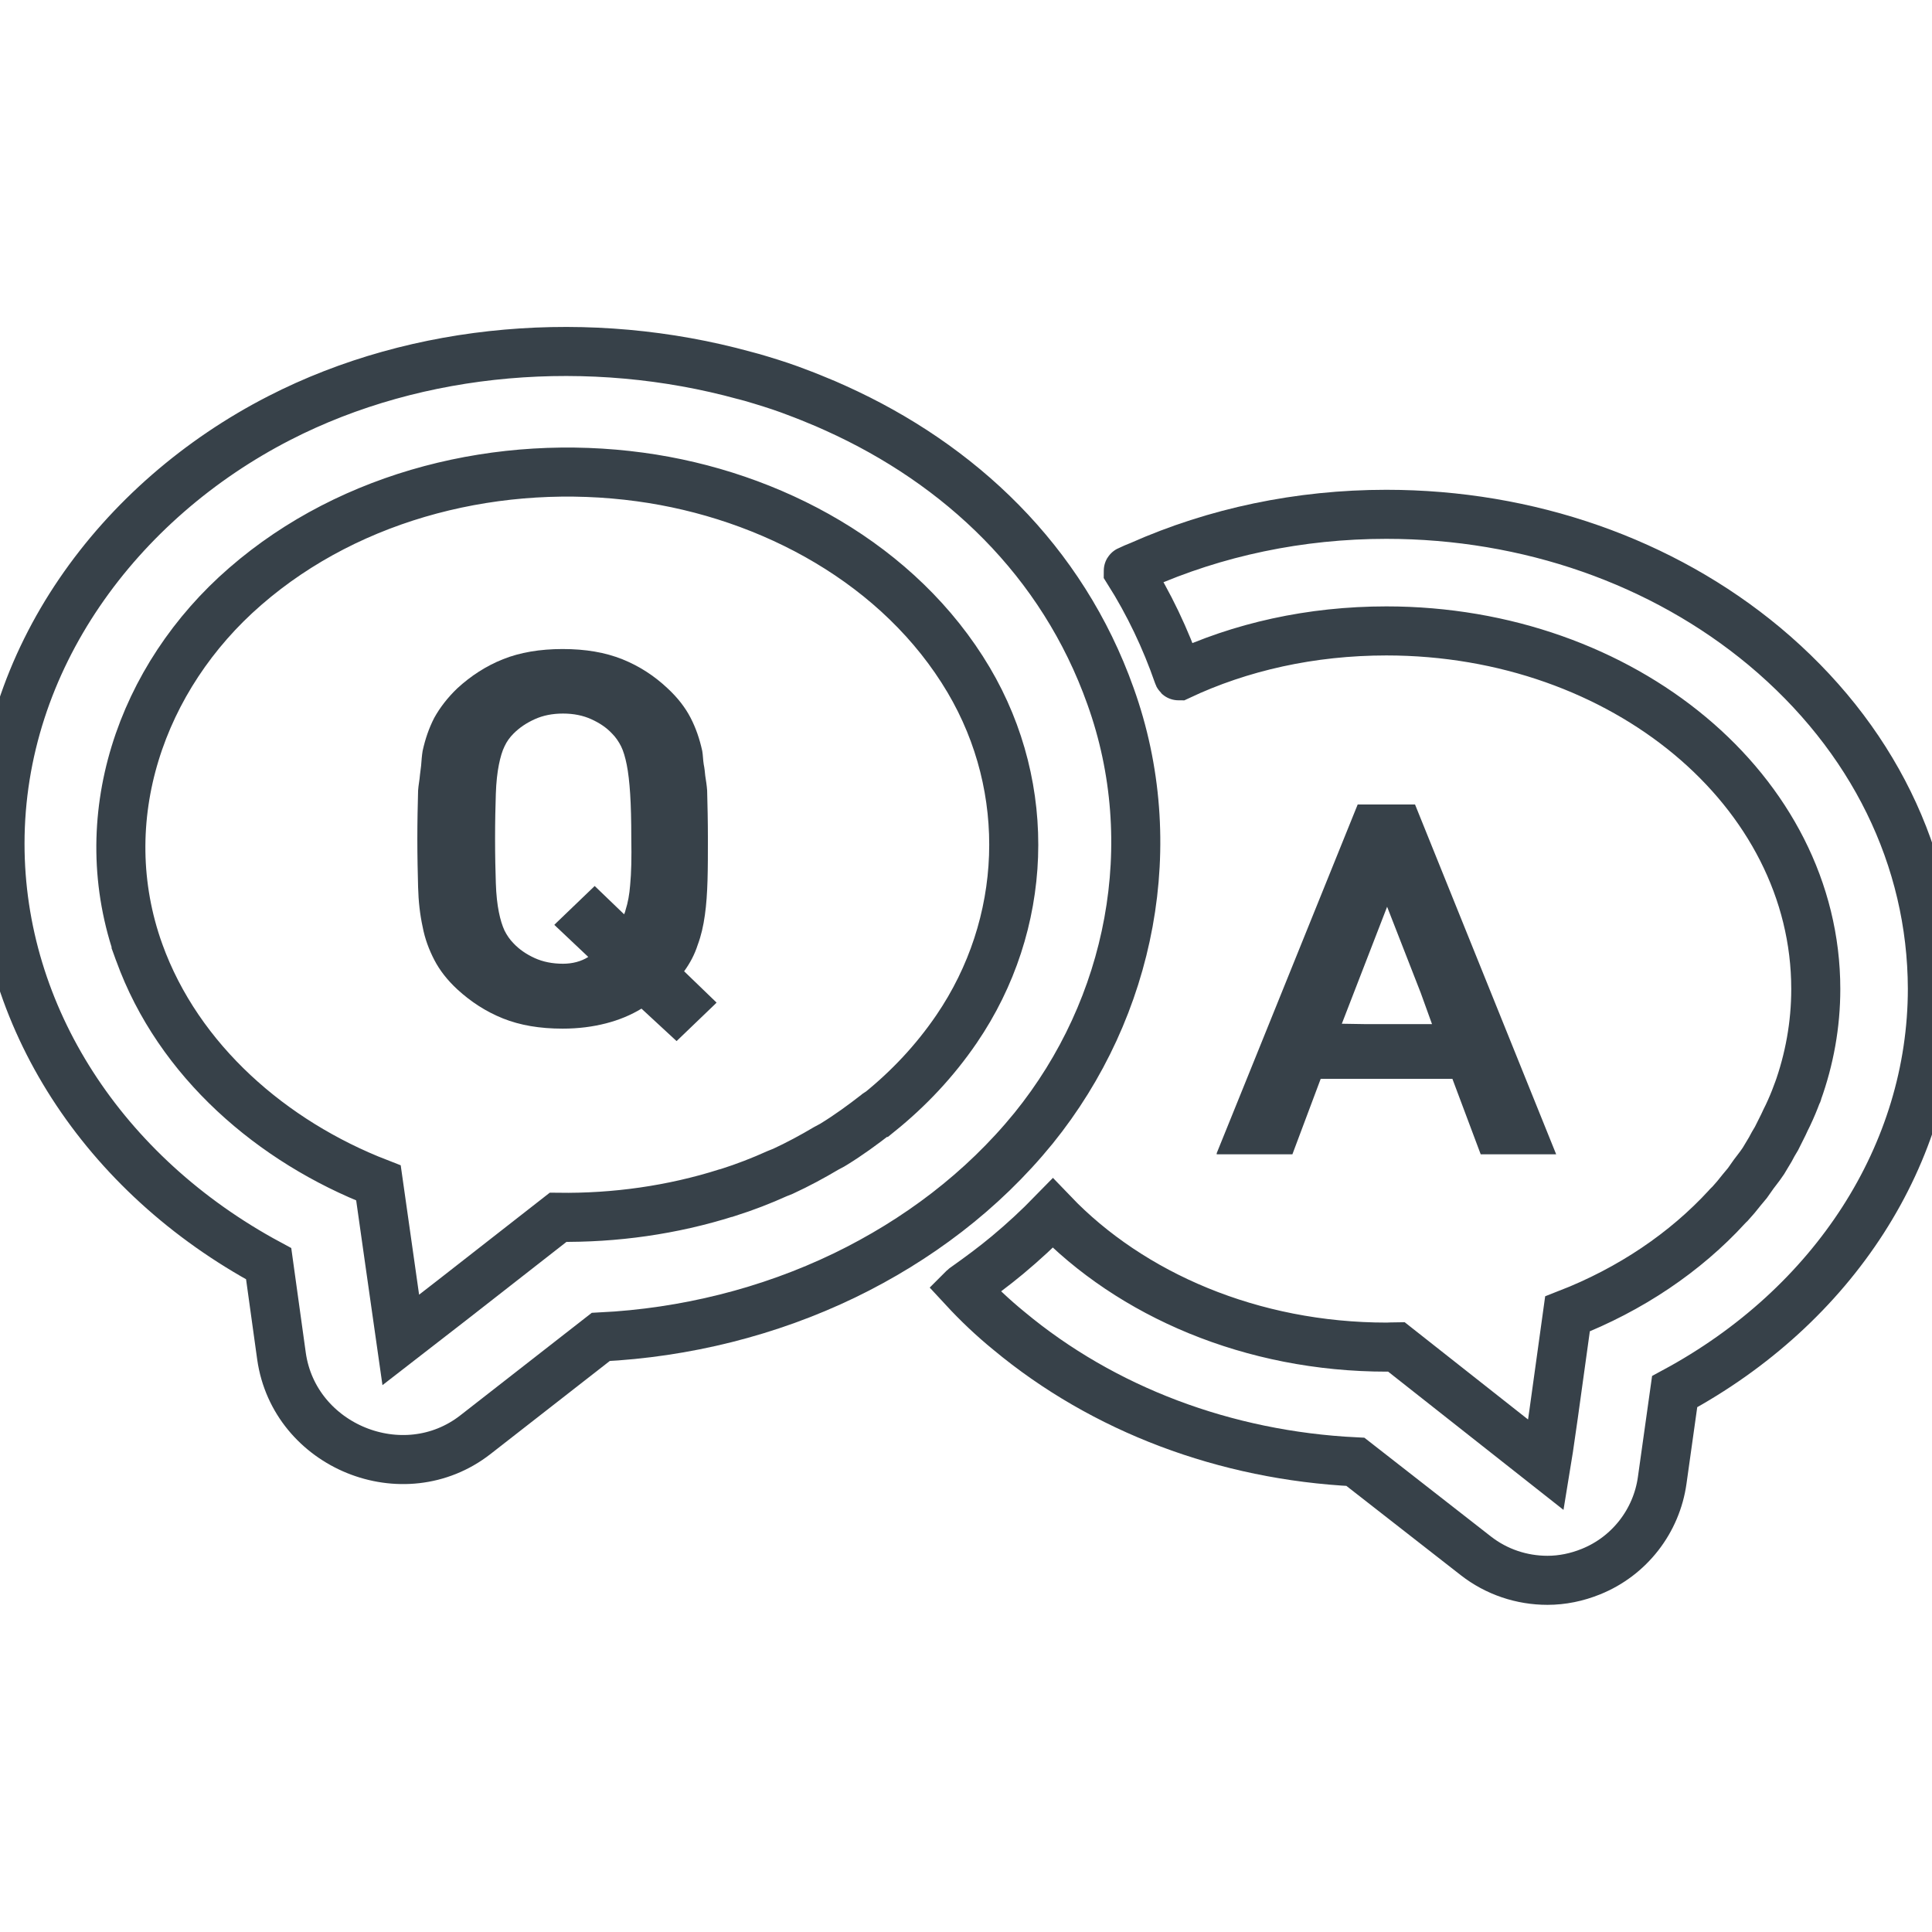 <?xml version="1.0" encoding="utf-8"?>
<!-- Generator: Adobe Illustrator 25.4.1, SVG Export Plug-In . SVG Version: 6.00 Build 0)  -->
<svg version="1.1" id="_x31_0" xmlns="http://www.w3.org/2000/svg" xmlns:xlink="http://www.w3.org/1999/xlink" x="0px" y="0px"
	 viewBox="0 0 512 512" style="enable-background:new 0 0 512 512;" xml:space="preserve">
<style type="text/css">
	.st0{fill:none;stroke:#374149;stroke-width:13;stroke-miterlimit:10;}
	.st1{fill:#374149;}
</style>
<g>
	<path class="st0" d="M223.8,338c19.2-9.3,36.5-22.3,50.1-39c25.9-32,34.4-75.5,20.4-114.5c-12.8-36-40-61.5-72.8-76.3
		c-0.9-0.4-1.8-0.8-2.7-1.2c-2.6-1.1-5.3-2.2-8-3.2c-0.5-0.2-1.1-0.4-1.6-0.6c-3.3-1.2-6.6-2.2-10-3.2c-0.6-0.2-1.3-0.3-1.9-0.5
		C156.6,88.3,111,91.8,74,110.8C31.5,132.6,0,174.7,0,223.6c0,45.7,27.4,87.7,71.2,111.3l3.4,24.5c3.4,23.9,32.3,35.7,51.4,20.8
		l33.2-25.9C181.5,353.2,203.7,347.7,223.8,338C223.8,338,223.8,338,223.8,338z M232.2,295.3c-3.6,2.8-7.3,5.5-11.2,7.9
		c-0.6,0.4-1.3,0.7-2,1.1c-3.7,2.2-7.6,4.3-11.5,6.1c-0.5,0.2-1,0.4-1.5,0.6c-4.2,1.9-8.6,3.6-13,5c-0.1,0-0.3,0.1-0.4,0.1
		c-14.5,4.6-29.7,6.7-44.7,6.5l-27.9,21.8l-13.8,10.7c-2-13.9-3.9-27.7-5.9-41.6c-28.1-10.9-53-32.3-63.4-61.1
		c-0.8-2.2-1.2-3.4-1.4-3.8c0.3,0.7,1.4,3.9,1.4,3.8c-12.7-35.3,0.4-73,28.1-97c28.3-24.6,67.8-34,104.6-29
		c34.7,4.7,68.9,23.1,87.1,53.8c17.1,28.9,15.7,64.8-3.2,92.5c-5.8,8.5-12.7,15.8-20.5,22.1C232.9,294.8,232.5,295,232.2,295.3z"/>
	<path class="st0" d="M467.6,171.3c-27-22.5-62.6-35-100.2-35c-23,0-45.3,4.7-65.3,13.6c-1,0.4-2,0.8-3,1.3c0,0,0,0,0,0
		c0,0-0.1,0-0.1,0.1c5.5,8.7,9.9,18,13.2,27.5c0,0.1,0,0.1,0.1,0.2l0,0c0,0.1,0,0.1,0.1,0.1c16.3-7.7,35.1-11.9,55-11.9
		c62.9,0,113.8,42.5,113.8,94.9c0,9.5-1.7,18.7-4.8,27.3c0,0.2-0.1,0.4-0.2,0.5c-0.7,1.9-1.5,3.8-2.4,5.7c-0.4,0.8-0.8,1.6-1.2,2.5
		c-0.6,1.2-1.2,2.4-1.8,3.6c-0.6,1-1.2,2-1.7,3c-0.6,1-1.2,2-1.8,3c-0.6,0.9-1.2,1.7-1.9,2.6c-0.8,1-1.5,2.1-2.3,3.2
		c-0.5,0.6-1,1.2-1.5,1.8c-1,1.3-2.1,2.6-3.2,3.8c-0.2,0.2-0.5,0.4-0.7,0.7c-11.1,12.1-25.6,21.9-42.3,28.4l-3.7,26.7l-1.3,9
		l-0.7,4.3L370,356.9c-0.8,0-1.6,0.1-2.5,0.1c-35.8,0-67.8-13.9-88.5-35.5c-3.8,3.9-7.8,7.6-12,11.1c-3.6,3-7.4,5.8-11.2,8.5
		c-0.1,0.1-0.2,0.1-0.3,0.2c0,0,0,0,0,0c0,0-0.1,0.1-0.1,0.1c3.7,4,7.7,7.8,12,11.3c25,20.8,57.3,33,91.8,34.7l31.9,24.9
		c5.5,4.3,12.2,6.5,19,6.5c3.9,0,7.8-0.8,11.5-2.3c10.2-4.1,17.4-13.4,18.9-24.2l3.3-23.5c42.1-22.7,68.3-63,68.3-106.8
		C512,227.4,496.2,195.2,467.6,171.3z"/>
	<path class="st1" d="M342.5,305.9l7.5-20h34.9l7.5,20h20l-37.4-92.7h-15.2l-27.2,67.3l-10.2,25.2h0.1l-0.1,0.2L342.5,305.9
		L342.5,305.9z M379.5,271.4h-17.7l-6.2-0.1l12-31l8.9,22.8L379.5,271.4z"/>
	<path class="st1" d="M181.3,257.4c1.6-2.2,2.8-4.5,3.6-7c0.9-2.4,1.5-5,1.9-7.9c0.4-2.8,0.6-5.9,0.7-9.2c0.1-3.3,0.1-7,0.1-11
		c0-4.7-0.1-9-0.2-12.8c-0.1-1.4-0.3-2.6-0.5-3.9c-0.1-1-0.2-2.1-0.4-3c-0.2-1.2-0.2-2.5-0.4-3.6c-0.7-3.2-1.7-6.1-3.1-8.8
		c-1.4-2.7-3.4-5.3-6.1-7.8c-3.5-3.3-7.5-5.9-12-7.7c-4.5-1.8-9.7-2.7-15.8-2.7c-6,0-11.3,0.9-15.8,2.7c-4.5,1.8-8.5,4.4-12.1,7.7
		c-2.6,2.5-4.6,5.1-6.1,7.8c-1.4,2.7-2.4,5.6-3.1,8.8c-0.2,1.2-0.3,2.6-0.4,3.9c-0.1,0.8-0.2,1.5-0.3,2.4c-0.1,1.4-0.4,2.7-0.5,4.2
		c-0.1,3.8-0.2,8.1-0.2,12.8c0,4.7,0.1,9,0.2,12.8c0.1,3.8,0.5,7.3,1.2,10.5c0.6,3.2,1.7,6.1,3.1,8.8c1.4,2.7,3.4,5.3,6.1,7.8
		c3.6,3.3,7.6,5.9,12.1,7.7c4.5,1.8,9.7,2.7,15.8,2.7c4.2,0,8-0.5,11.5-1.4c3.5-0.9,6.6-2.2,9.4-3.9l9.3,8.6l10-9.6l0.5-0.5l0,0
		l0.1-0.1L181.3,257.4z M167,234.5c-0.2,2.6-0.6,4.7-1.2,6.6c-0.1,0.4-0.2,0.8-0.4,1.2l-7.8-7.5l-10.1,9.7l-0.5,0.5l0,0l-0.1,0.1
		l7.2,6.8l1.8,1.7c-1.9,1.2-4.2,1.8-6.7,1.8c-2.8,0-5.3-0.5-7.5-1.5c-2.2-1-4.1-2.3-5.6-3.9c-1-1-1.8-2.2-2.4-3.4
		c-0.6-1.3-1.1-2.9-1.5-4.9c-0.4-2-0.7-4.5-0.8-7.7c-0.1-3.1-0.2-7-0.2-11.8c0-4.7,0.1-8.6,0.2-11.8c0.1-3.1,0.4-5.7,0.8-7.7
		s0.9-3.7,1.5-4.9c0.6-1.3,1.4-2.4,2.4-3.4c1.6-1.6,3.4-2.8,5.6-3.8c2.2-1,4.7-1.5,7.5-1.5c2.8,0,5.3,0.5,7.5,1.5
		c2.2,1,4,2.2,5.5,3.8c1,1,1.8,2.2,2.4,3.4c0.6,1.2,1.1,2.9,1.5,4.9c0.4,2,0.7,4.6,0.9,7.7c0.2,3.1,0.3,7,0.3,11.8
		C167.4,227.4,167.3,231.4,167,234.5z"/>
</g>
</svg>
